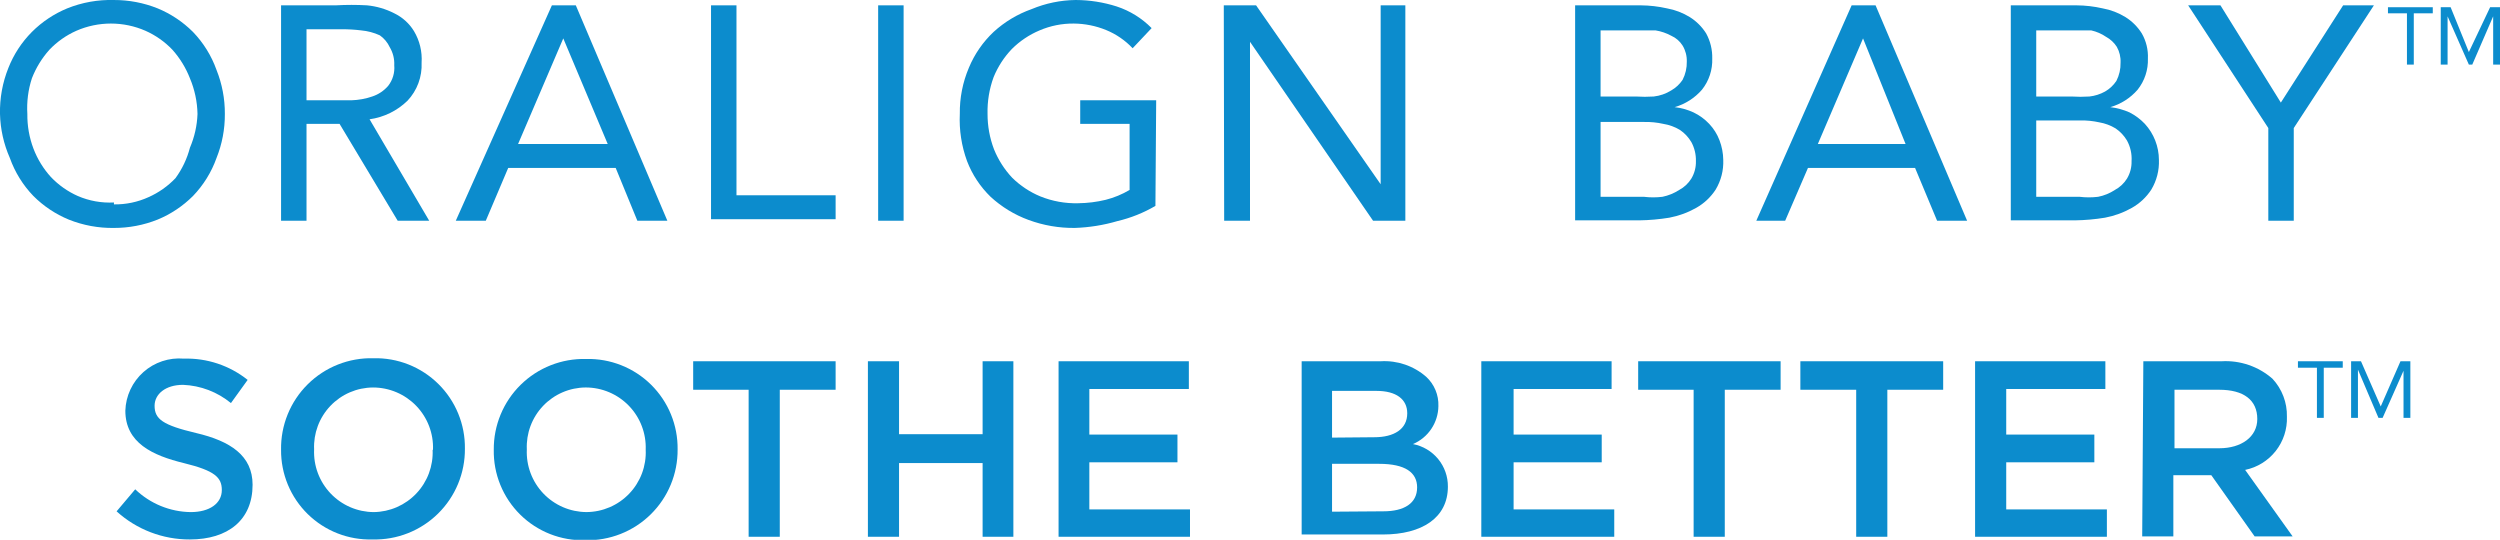 <svg width="829" height="179" viewBox="0 0 829 179" fill="none" xmlns="http://www.w3.org/2000/svg">
<g clip-path="url(#clip0)">
<path d="M37.785 75.584C32.655 75.664 27.56 74.722 22.797 72.813C18.417 71.005 14.437 68.351 11.084 65.003C7.615 61.407 4.953 57.112 3.275 52.406C1.239 47.796 0.126 42.832 0 37.794C-0.113 32.578 0.829 27.393 2.771 22.552C4.527 18.07 7.185 13.997 10.58 10.585C13.933 7.236 17.913 4.582 22.294 2.775C27.213 0.799 32.486 -0.145 37.785 0.003C42.746 -0.011 47.664 0.93 52.27 2.775C56.65 4.582 60.63 7.236 63.983 10.585C67.451 14.181 70.114 18.475 71.792 23.181C73.652 27.827 74.593 32.789 74.562 37.794C74.596 42.798 73.655 47.761 71.792 52.406C70.114 57.112 67.451 61.407 63.983 65.003C60.63 68.351 56.65 71.005 52.27 72.813C47.664 74.657 42.746 75.598 37.785 75.584V75.584ZM37.785 67.774C41.736 67.834 45.65 67.017 49.247 65.381C52.611 63.888 55.65 61.748 58.189 59.082C60.406 56.055 62.03 52.636 62.975 49.005C64.498 45.455 65.352 41.654 65.494 37.794C65.415 33.722 64.561 29.703 62.975 25.953C61.622 22.483 59.66 19.284 57.181 16.505C54.642 13.84 51.604 11.7 48.239 10.207C44.625 8.625 40.723 7.809 36.778 7.809C32.833 7.809 28.93 8.625 25.316 10.207C21.952 11.7 18.913 13.84 16.374 16.505C13.895 19.284 11.933 22.483 10.58 25.953C9.338 29.77 8.825 33.787 9.069 37.794C9.02 41.707 9.703 45.595 11.084 49.257C12.406 52.741 14.371 55.946 16.878 58.704C19.417 61.37 22.455 63.51 25.82 65.003C29.591 66.627 33.685 67.36 37.785 67.144V67.774Z" fill="#0C8CCD"/>
<path d="M93.202 1.765H111.464C114.862 1.577 118.268 1.577 121.666 1.765C124.829 2.067 127.906 2.964 130.735 4.41C133.442 5.713 135.716 7.768 137.284 10.331C139.161 13.481 140.039 17.126 139.803 20.786C139.908 23.091 139.549 25.393 138.749 27.556C137.948 29.72 136.722 31.701 135.143 33.383C131.713 36.734 127.298 38.898 122.548 39.555L142.322 73.189H131.868L112.598 41.067H101.64V73.189H93.202V1.765ZM101.64 33.257H109.197H116.502C118.862 33.188 121.197 32.764 123.43 31.997C125.481 31.326 127.311 30.106 128.719 28.47C130.226 26.538 130.946 24.108 130.735 21.668C130.841 19.547 130.315 17.442 129.223 15.621C128.494 14.054 127.365 12.707 125.949 11.716C123.999 10.824 121.912 10.271 119.777 10.079C117.646 9.816 115.501 9.69 113.354 9.701H101.64V33.257Z" fill="#0C8CCD"/>
<path d="M183.005 1.771H190.94L221.294 73.194H211.344L204.164 55.685H168.521L161.09 73.194H151.14L183.005 1.771ZM186.783 12.73L171.795 47.749H201.519L186.783 12.73Z" fill="#0C8CCD"/>
<path d="M235.777 1.771H244.216V64.754H277.089V72.69H235.777V1.771Z" fill="#0C8CCD"/>
<path d="M291.197 1.771H299.635V73.194H291.197V1.771Z" fill="#0C8CCD"/>
<path d="M383.139 68.275C379.216 70.575 374.97 72.273 370.544 73.313C365.956 74.66 361.216 75.422 356.437 75.581C351.197 75.647 345.989 74.75 341.072 72.935C336.409 71.227 332.129 68.615 328.477 65.251C325.043 61.919 322.378 57.879 320.668 53.41C318.841 48.414 318.027 43.104 318.275 37.79C318.198 32.513 319.228 27.278 321.298 22.422C323.161 17.942 325.951 13.906 329.484 10.581C333.134 7.243 337.417 4.673 342.079 3.023C346.711 1.089 351.671 0.062 356.689 0C361.306 0.015 365.894 0.737 370.292 2.141C374.672 3.575 378.646 6.037 381.879 9.322L375.582 15.998C373.109 13.375 370.103 11.313 366.765 9.951C363.365 8.565 359.732 7.839 356.06 7.81C352.165 7.772 348.305 8.544 344.724 10.077C341.29 11.522 338.167 13.618 335.53 16.25C332.947 18.949 330.896 22.112 329.484 25.571C328.051 29.482 327.367 33.627 327.469 37.79C327.461 41.793 328.187 45.764 329.61 49.505C331.021 53.003 333.071 56.207 335.656 58.953C338.338 61.589 341.503 63.684 344.976 65.125C348.974 66.739 353.261 67.511 357.571 67.393C360.627 67.358 363.669 66.977 366.639 66.259C369.428 65.554 372.1 64.451 374.574 62.984V41.065H358.201V33.255H383.391L383.139 68.275Z" fill="#0C8CCD"/>
<path d="M405.809 1.771H416.515L457.826 61.101V1.771H466.013V73.194H455.307L414.5 13.863V73.194H405.935L405.809 1.771Z" fill="#0C8CCD"/>
<path d="M522.312 1.771H544.102C547.026 1.795 549.94 2.133 552.792 2.778C555.469 3.266 558.032 4.249 560.349 5.676C562.54 7.049 564.392 8.901 565.765 11.092C567.156 13.638 567.851 16.506 567.78 19.406C567.909 23.144 566.704 26.805 564.38 29.735C561.982 32.505 558.832 34.518 555.311 35.53V35.53C557.492 35.773 559.619 36.369 561.609 37.293C563.546 38.227 565.296 39.508 566.773 41.072C568.251 42.637 569.407 44.477 570.173 46.489C570.978 48.581 571.405 50.798 571.433 53.039C571.566 56.49 570.691 59.904 568.914 62.865C567.291 65.368 565.087 67.443 562.49 68.911C559.71 70.487 556.688 71.593 553.548 72.186C550.257 72.724 546.932 73.019 543.598 73.068H522.312V1.771ZM530.751 32.003H542.464C544.436 32.132 546.413 32.132 548.384 32.003C550.442 31.772 552.421 31.084 554.178 29.987C555.695 29.122 556.989 27.914 557.956 26.46C558.915 24.592 559.391 22.513 559.342 20.414C559.397 18.554 558.916 16.717 557.956 15.123C557.05 13.68 555.735 12.539 554.178 11.848C552.567 10.975 550.822 10.379 549.014 10.084H543.346H530.751V32.003ZM530.751 65.258H545.109C547.159 65.511 549.232 65.511 551.281 65.258C553.252 64.85 555.13 64.081 556.823 62.991C558.477 62.11 559.868 60.806 560.853 59.212C561.898 57.463 562.422 55.453 562.364 53.417C562.418 51.222 561.897 49.051 560.853 47.119C559.907 45.512 558.617 44.135 557.075 43.088C555.376 42.062 553.494 41.377 551.533 41.072C549.467 40.608 547.352 40.396 545.235 40.443H530.751V65.258Z" fill="#0C8CCD"/>
<path d="M614.004 1.771H621.939L652.293 73.194H642.343L635.038 55.685H599.52L591.963 73.194H582.391L614.004 1.771ZM617.782 12.73L602.794 47.749H631.889L617.782 12.73Z" fill="#0C8CCD"/>
<path d="M666.776 1.771H688.566C691.491 1.787 694.405 2.125 697.256 2.778C699.933 3.266 702.496 4.249 704.813 5.676C707.004 7.049 708.856 8.901 710.229 11.092C711.674 13.617 712.373 16.5 712.244 19.406C712.373 23.144 711.168 26.805 708.844 29.735C706.446 32.505 703.296 34.518 699.775 35.53V35.53C701.993 35.789 704.159 36.383 706.199 37.293C708.077 38.262 709.78 39.54 711.237 41.072C714.228 44.34 715.89 48.609 715.897 53.039C716.03 56.49 715.154 59.904 713.378 62.865C711.755 65.368 709.551 67.443 706.954 68.911C704.174 70.487 701.152 71.593 698.012 72.186C694.721 72.724 691.396 73.019 688.062 73.068H666.776V1.771ZM675.215 32.003H686.928C688.899 32.132 690.877 32.132 692.848 32.003C694.66 31.802 696.415 31.246 698.012 30.365C699.529 29.5 700.823 28.292 701.79 26.838C702.749 24.97 703.225 22.891 703.176 20.792C703.269 18.944 702.832 17.108 701.916 15.501C701.035 14.13 699.822 13.004 698.39 12.226C696.903 11.207 695.236 10.481 693.478 10.084H687.81H675.215V32.003ZM675.215 65.258H689.573C691.623 65.511 693.695 65.511 695.745 65.258C697.722 64.87 699.604 64.1 701.287 62.991C702.941 62.11 704.332 60.806 705.317 59.212C706.362 57.463 706.886 55.453 706.828 53.417C706.974 51.053 706.45 48.695 705.317 46.615C704.371 45.008 703.081 43.631 701.538 42.584C699.876 41.578 698.038 40.895 696.123 40.569C694.056 40.11 691.942 39.898 689.825 39.939H675.215V65.258Z" fill="#0C8CCD"/>
<path d="M752.172 42.458L725.597 1.771H736.302L756.328 34.018L776.984 1.771H787.186L760.611 42.458V73.194H752.172V42.458Z" fill="#0C8CCD"/>
<path d="M806.708 4.414H800.411V21.419H798.144V4.414H791.846V2.398H806.708V4.414Z" fill="#0C8CCD"/>
<path d="M809.352 2.398H812.627L818.672 17.263L825.725 2.398H829V21.419H826.733V5.422L819.806 21.419H818.672L811.619 5.422V21.419H809.352V2.398Z" fill="#0C8CCD"/>
<path d="M38.667 169.56L44.839 162.254C49.788 167.014 56.361 169.716 63.227 169.812C69.525 169.812 73.555 166.915 73.555 162.506C73.555 158.349 71.288 156.082 60.96 153.562C50.632 151.043 41.564 146.886 41.564 136.179C41.641 133.75 42.211 131.363 43.241 129.163C44.271 126.962 45.738 124.994 47.553 123.379C49.367 121.765 51.492 120.536 53.798 119.77C56.103 119.003 58.54 118.715 60.96 118.921C68.626 118.691 76.125 121.191 82.12 125.975L76.578 133.659C72.087 129.97 66.515 127.847 60.708 127.613C54.789 127.613 51.262 130.762 51.262 134.541C51.262 138.95 53.907 140.966 65.117 143.611C76.326 146.256 83.757 151.043 83.757 160.742C83.757 172.457 75.57 178.882 62.975 178.882C53.992 178.926 45.318 175.6 38.667 169.56V169.56Z" fill="#0C8CCD"/>
<path d="M93.203 149.151C93.133 145.124 93.88 141.124 95.396 137.393C96.913 133.662 99.169 130.277 102.029 127.44C104.888 124.604 108.292 122.376 112.035 120.89C115.778 119.404 119.783 118.69 123.808 118.793C127.79 118.691 131.752 119.394 135.456 120.859C139.16 122.325 142.53 124.524 145.364 127.323C148.198 130.122 150.439 133.465 151.95 137.151C153.462 140.837 154.214 144.79 154.162 148.773V148.773C154.197 152.779 153.426 156.751 151.894 160.453C150.362 164.155 148.1 167.51 145.245 170.319C142.389 173.129 138.997 175.334 135.271 176.805C131.545 178.276 127.561 178.981 123.557 178.879C119.591 178.998 115.643 178.315 111.948 176.871C108.253 175.428 104.888 173.252 102.053 170.477C99.219 167.701 96.974 164.381 95.453 160.717C93.933 157.052 93.167 153.118 93.203 149.151V149.151ZM143.582 149.151C143.684 146.475 143.245 143.805 142.29 141.302C141.336 138.8 139.886 136.515 138.028 134.586C136.17 132.658 133.942 131.124 131.477 130.076C129.012 129.029 126.361 128.49 123.682 128.492C121.037 128.507 118.422 129.055 115.993 130.105C113.565 131.155 111.373 132.684 109.55 134.602C107.727 136.519 106.31 138.785 105.384 141.263C104.458 143.742 104.042 146.382 104.16 149.025C104.042 151.702 104.464 154.374 105.403 156.883C106.342 159.392 107.778 161.686 109.624 163.627C111.471 165.568 113.69 167.116 116.149 168.178C118.608 169.24 121.256 169.795 123.934 169.81C126.586 169.779 129.204 169.215 131.633 168.151C134.062 167.087 136.252 165.546 138.073 163.619C139.895 161.691 141.31 159.417 142.235 156.932C143.159 154.446 143.575 151.8 143.457 149.151H143.582Z" fill="#0C8CCD"/>
<path d="M163.735 149.145C163.7 145.139 164.472 141.167 166.004 137.465C167.536 133.764 169.797 130.408 172.653 127.599C175.509 124.79 178.901 122.584 182.627 121.114C186.353 119.643 190.337 118.937 194.341 119.039C198.323 118.937 202.285 119.64 205.989 121.106C209.693 122.571 213.063 124.77 215.897 127.569C218.731 130.368 220.971 133.711 222.483 137.397C223.995 141.083 224.747 145.036 224.695 149.019V149.019C224.73 153.025 223.959 156.998 222.427 160.699C220.895 164.401 218.633 167.756 215.777 170.566C212.922 173.375 209.53 175.58 205.804 177.051C202.078 178.522 198.094 179.227 194.089 179.126C190.103 179.246 186.133 178.555 182.421 177.096C178.709 175.636 175.332 173.439 172.494 170.636C169.656 167.833 167.417 164.483 165.911 160.789C164.406 157.095 163.666 153.134 163.735 149.145V149.145ZM214.115 149.145C214.217 146.469 213.777 143.799 212.823 141.296C211.869 138.794 210.419 136.51 208.561 134.581C206.703 132.652 204.474 131.118 202.009 130.071C199.544 129.023 196.893 128.485 194.215 128.487C191.57 128.501 188.954 129.049 186.526 130.099C184.098 131.149 181.906 132.678 180.083 134.596C178.26 136.513 176.843 138.779 175.917 141.258C174.991 143.736 174.574 146.376 174.693 149.019V149.019C174.574 151.696 174.997 154.368 175.936 156.877C176.875 159.387 178.311 161.68 180.157 163.621C182.003 165.562 184.223 167.11 186.682 168.172C189.141 169.235 191.789 169.79 194.467 169.804C197.129 169.79 199.761 169.238 202.205 168.182C204.648 167.126 206.854 165.587 208.688 163.658C210.523 161.729 211.95 159.449 212.882 156.955C213.815 154.461 214.234 151.805 214.115 149.145V149.145Z" fill="#0C8CCD"/>
<path d="M248.247 129.241H229.858V119.793H277.089V129.241H258.574V177.99H248.247V129.241Z" fill="#0C8CCD"/>
<path d="M287.796 119.793H298.124V143.979H325.833V119.793H336.035V177.99H325.833V153.552H298.124V177.99H287.796V119.793Z" fill="#0C8CCD"/>
<path d="M351.022 119.793H394.223V128.989H361.224V144.105H390.445V153.3H361.224V168.92H394.601V177.99H351.022V119.793Z" fill="#0C8CCD"/>
<path d="M431.629 119.794H457.827C463.348 119.461 468.778 121.317 472.941 124.959C474.271 126.19 475.32 127.694 476.015 129.368C476.711 131.042 477.037 132.847 476.971 134.658V134.658C476.941 137.351 476.126 139.976 474.628 142.213C473.129 144.451 471.011 146.202 468.533 147.255C471.811 147.875 474.768 149.628 476.886 152.206C479.004 154.785 480.149 158.026 480.12 161.363C480.12 171.693 471.555 177.235 458.583 177.235H431.629V119.794ZM455.686 144.988C462.235 144.988 466.643 142.342 466.643 137.052C466.643 132.391 462.991 129.619 456.441 129.619H441.705V145.114L455.686 144.988ZM458.709 169.551C465.636 169.551 469.918 166.906 469.918 161.615C469.918 156.703 466.014 153.805 457.323 153.805H441.705V169.677L458.709 169.551Z" fill="#0C8CCD"/>
<path d="M491.203 119.793H534.404V128.989H501.909V144.105H531.129V153.3H501.909V168.92H535.285V177.99H491.203V119.793Z" fill="#0C8CCD"/>
<path d="M561.607 129.241H543.219V119.793H590.45V129.241H571.935V177.99H561.607V129.241Z" fill="#0C8CCD"/>
<path d="M615.515 129.241H597V119.793H644.357V129.241H625.842V177.99H615.515V129.241Z" fill="#0C8CCD"/>
<path d="M654.938 119.793H698.138V128.989H665.265V144.105H694.486V153.3H665.265V168.92H698.642V177.99H654.938V119.793Z" fill="#0C8CCD"/>
<path d="M710.732 119.795H736.678C742.846 119.438 748.907 121.519 753.555 125.59C756.731 129.004 758.449 133.524 758.341 138.187V138.187C758.486 142.289 757.174 146.31 754.638 149.538C752.102 152.766 748.506 154.992 744.487 155.822L760.231 177.866H747.636L733.277 157.586H720.682V177.866H710.354L710.732 119.795ZM735.922 148.642C743.227 148.642 748.517 144.863 748.517 138.942C748.517 132.644 743.983 129.243 735.922 129.243H721.06V148.642H735.922Z" fill="#0C8CCD"/>
<path d="M776.857 121.934H770.559V138.562H768.292V121.934H761.995V119.793H776.857V121.934Z" fill="#0C8CCD"/>
<path d="M779.626 119.793H782.901L789.451 134.783L796 119.793H799.275V138.562H797.007V122.942L790.08 138.562H788.695L781.894 122.564V138.562H779.626V119.793Z" fill="#0C8CCD"/>
</g>
<defs>
<clipPath id="clip0">
<rect width="829" height="179" fill="white"/>
</clipPath>
</defs>
</svg>
